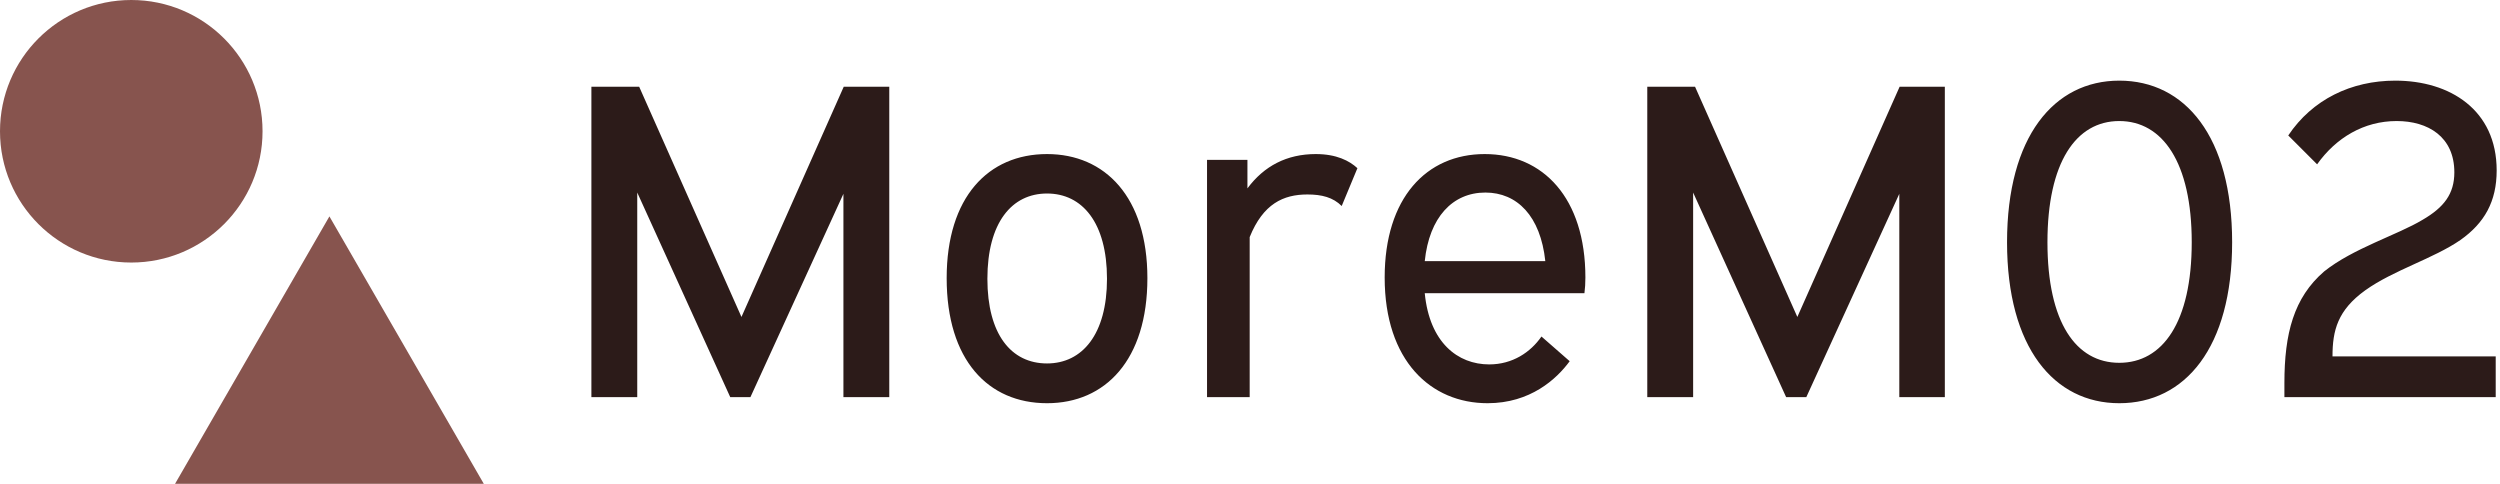 <svg data-v-423bf9ae="" xmlns="http://www.w3.org/2000/svg" viewBox="0 0 465 90" class="iconLeft"><!----><!----><!----><g data-v-423bf9ae="" id="51a0cab1-bcd8-44cb-a11a-9706cdf15e83" fill="#2C1B19" transform="matrix(5.964,0,0,5.964,103.26,-8.022)"><path d="M1.13 4.05L1.13 13.73L2.56 13.73L2.56 7.35L5.46 13.73L6.09 13.73L8.99 7.39L8.99 13.73L10.42 13.73L10.42 4.05L9.00 4.05L5.81 11.23L2.62 4.05ZM15.34 6.15C13.51 6.15 12.21 7.49 12.21 10.02C12.21 12.57 13.50 13.92 15.34 13.92C17.16 13.92 18.47 12.57 18.47 10.02C18.47 7.49 17.15 6.15 15.34 6.15ZM15.34 7.38C16.44 7.38 17.21 8.29 17.21 10.04C17.21 11.77 16.44 12.68 15.34 12.68C14.22 12.68 13.48 11.77 13.48 10.04C13.48 8.29 14.24 7.38 15.34 7.38ZM25.02 6.59C24.77 6.36 24.37 6.15 23.72 6.15C22.82 6.15 22.11 6.52 21.59 7.22L21.59 6.33L20.33 6.33L20.33 13.73L21.66 13.73L21.66 8.74C22.08 7.70 22.71 7.41 23.46 7.41C23.91 7.41 24.26 7.50 24.53 7.77ZM32.10 10.49C32.12 10.33 32.13 10.18 32.13 10.00C32.13 7.52 30.81 6.15 28.99 6.15C27.17 6.15 25.87 7.52 25.87 10.00C25.87 12.60 27.31 13.92 29.08 13.92C30.41 13.92 31.23 13.17 31.64 12.61L30.76 11.84C30.42 12.33 29.86 12.71 29.13 12.71C28.15 12.71 27.27 12.03 27.12 10.49ZM29.01 7.35C30.00 7.35 30.73 8.08 30.88 9.49L27.12 9.49C27.26 8.12 27.99 7.35 29.01 7.35ZM34.06 4.05L34.06 13.73L35.49 13.73L35.49 7.35L38.39 13.73L39.02 13.73L41.92 7.39L41.92 13.73L43.34 13.73L43.34 4.05L41.93 4.05L38.74 11.23L35.55 4.05ZM48.78 3.86C46.75 3.86 45.28 5.60 45.28 8.90C45.28 12.19 46.75 13.92 48.78 13.92C50.83 13.92 52.30 12.19 52.30 8.90C52.30 5.60 50.83 3.86 48.78 3.86ZM48.78 5.12C50.13 5.12 51.04 6.41 51.04 8.90C51.04 11.40 50.13 12.66 48.78 12.66C47.43 12.66 46.54 11.40 46.54 8.90C46.54 6.41 47.43 5.12 48.78 5.12ZM54.95 6.47C55.54 5.64 56.41 5.12 57.43 5.12C58.41 5.12 59.23 5.61 59.23 6.72C59.23 7.39 58.91 7.81 58.24 8.20C57.46 8.67 56.07 9.09 55.17 9.81C54.22 10.63 53.93 11.75 53.93 13.29L53.93 13.73L60.52 13.73L60.52 12.46L55.43 12.46C55.43 11.65 55.59 11.02 56.45 10.40C57.33 9.77 58.58 9.41 59.42 8.83C60.17 8.30 60.55 7.63 60.55 6.66C60.55 4.77 59.09 3.86 57.39 3.86C56.01 3.86 54.80 4.45 54.05 5.57Z"></path></g><defs data-v-423bf9ae=""><linearGradient data-v-423bf9ae="" gradientTransform="rotate(25)" id="07eeff77-a9aa-40bb-a25f-189fe1e08abf" x1="0%" y1="0%" x2="100%" y2="0%"><stop data-v-423bf9ae="" offset="0%" style="stop-color: rgb(135, 84, 78); stop-opacity: 1;"></stop><stop data-v-423bf9ae="" offset="100%" style="stop-color: rgb(135, 84, 78); stop-opacity: 1;"></stop></linearGradient></defs><g data-v-423bf9ae="" id="9218bc30-c89d-42dd-b951-7a54beafab43" transform="matrix(2.812,0,0,2.812,0,0)" stroke="none" fill="url(#07eeff77-a9aa-40bb-a25f-189fe1e08abf)"><path d="M11.579 32H32L21.789 14.314z"></path><circle cx="8.683" cy="8.683" r="8.683"></circle></g><!----></svg>